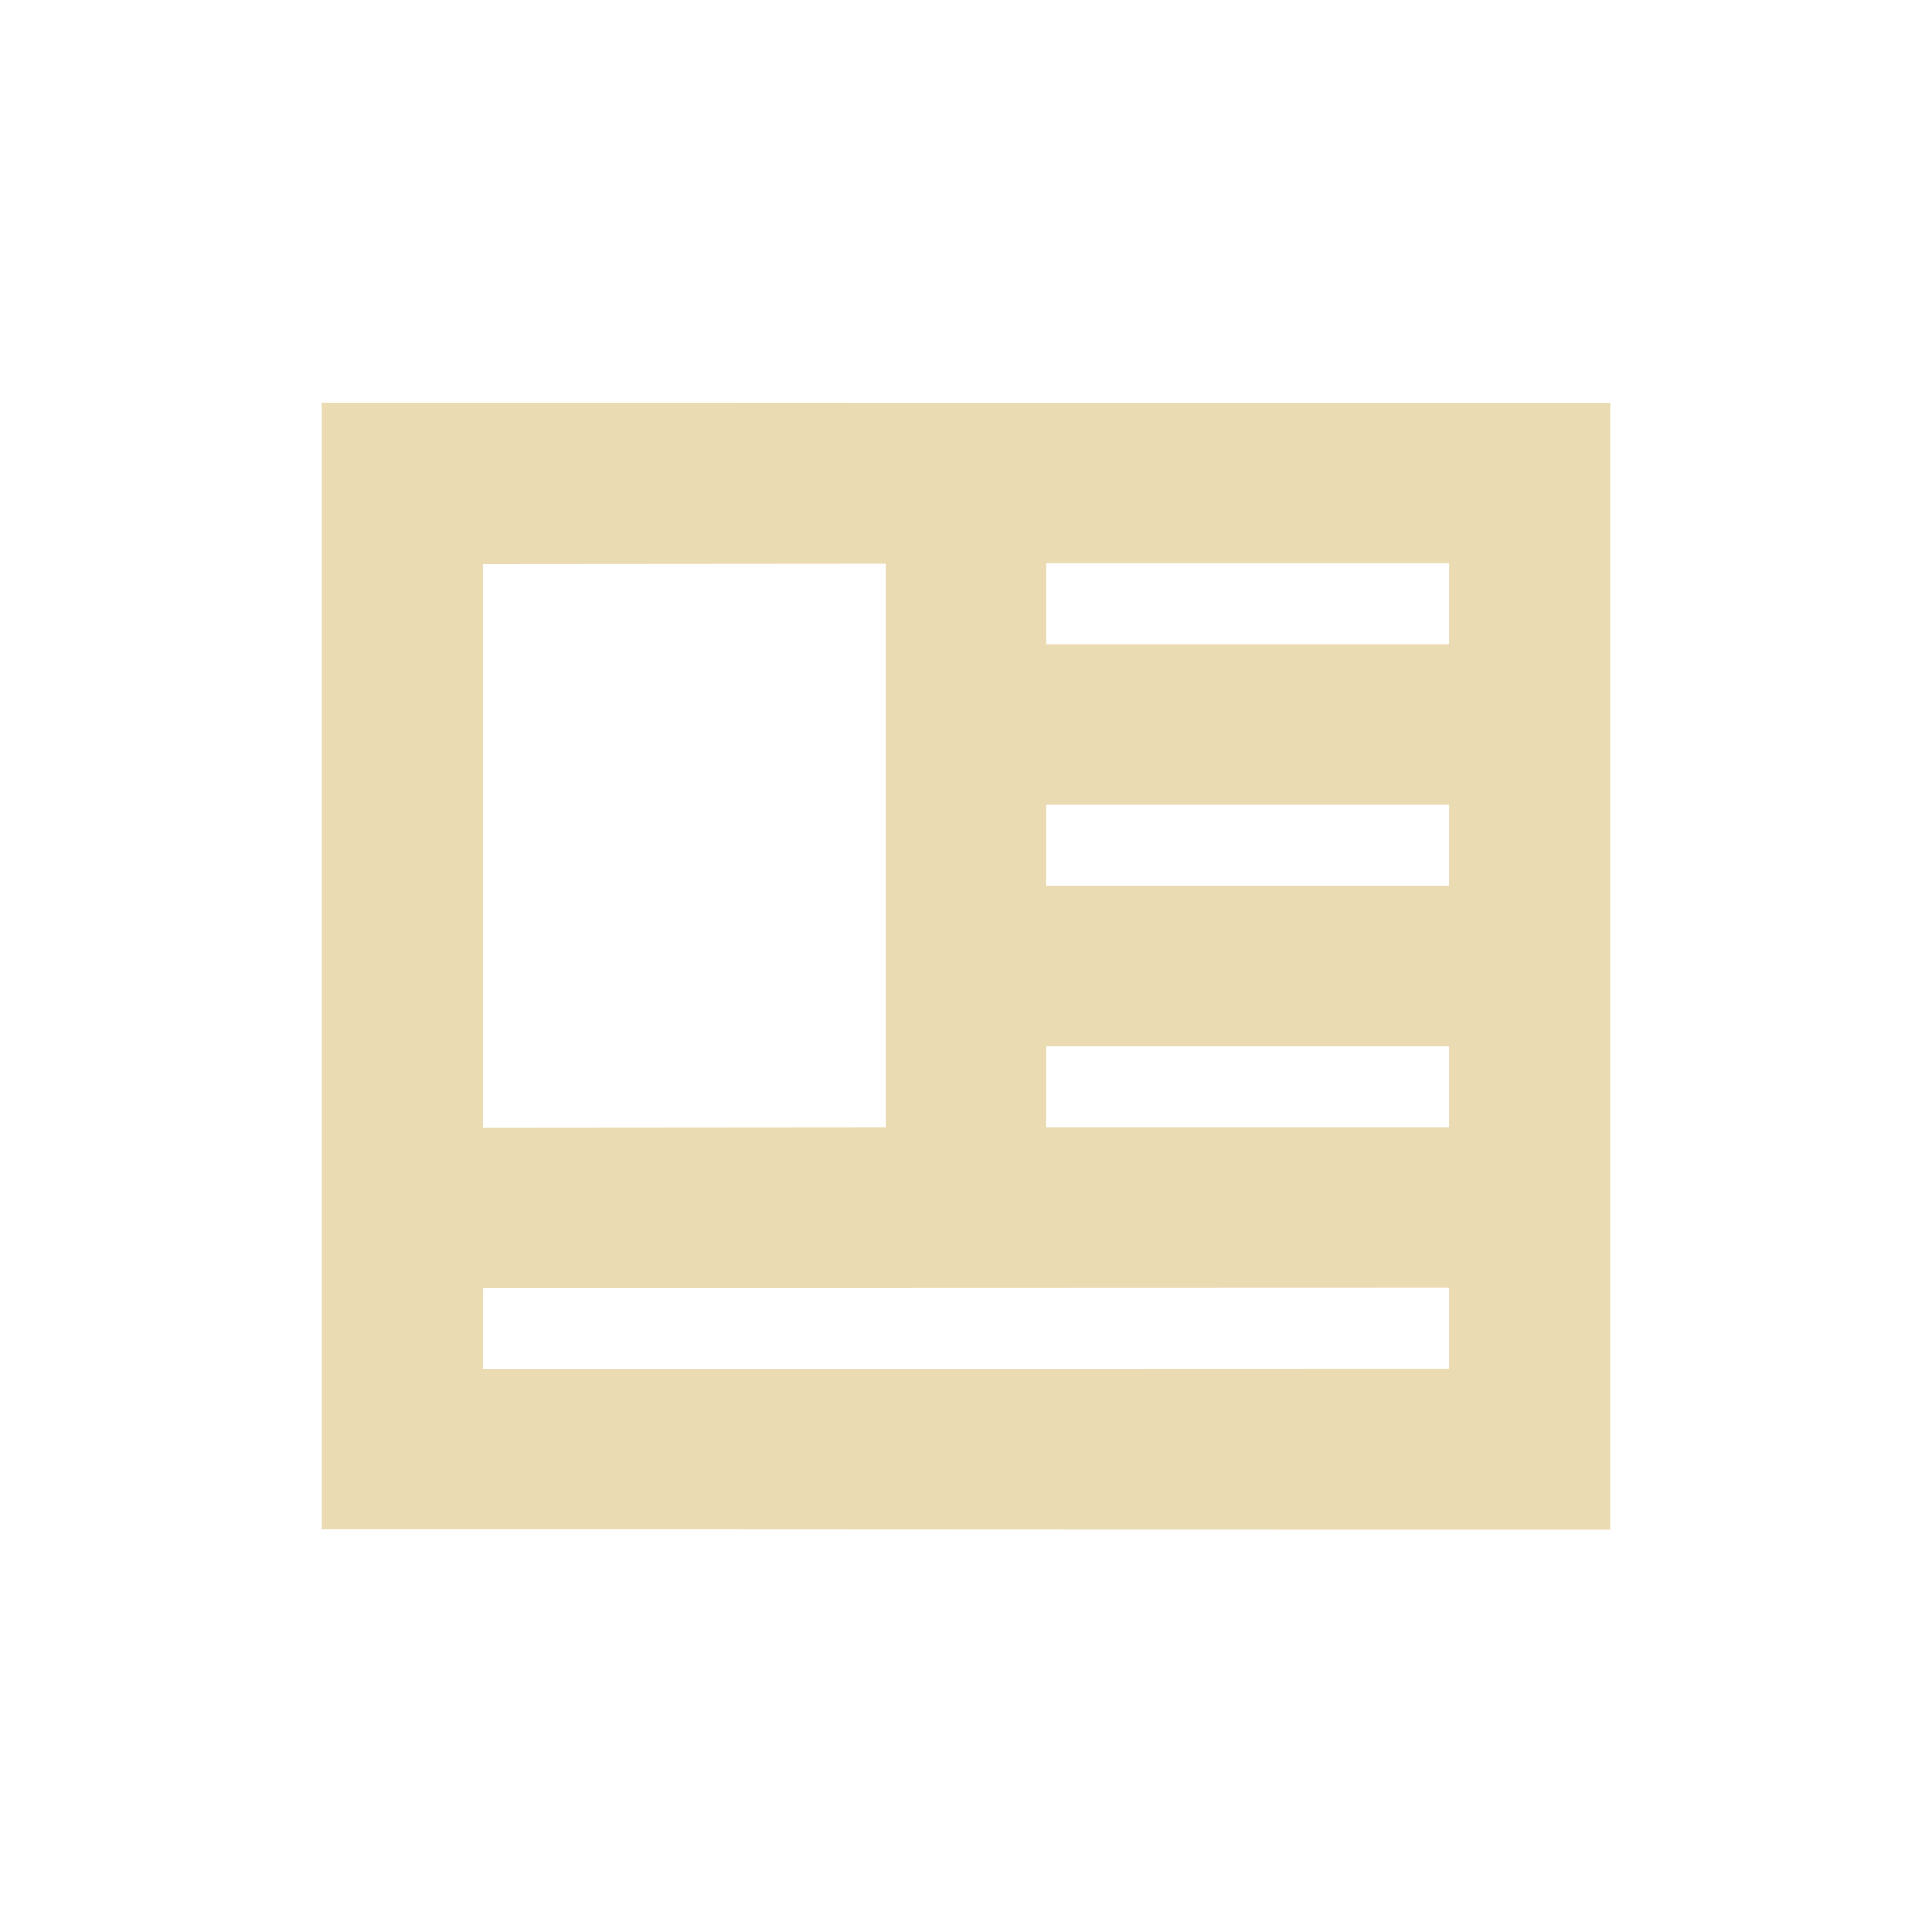 <svg width="24" height="24" version="1.1" viewBox="0 0 24 24" xmlns="http://www.w3.org/2000/svg">
  <defs>
    <style type="text/css">.ColorScheme-Text { color:#ebdbb2; } .ColorScheme-Highlight { color:#458588; }</style>
  </defs>
  <path class="ColorScheme-Text" transform="translate(4,4)" d="m0 1v14c5.333-2e-3 10.67 0.006 16 0.004v-14c-5.333 0.002-10.67-0.006-16-0.004zm7 2.004v6.996l-5 0.004v-6.996zm2-0.004h5v1h-5zm0 3h5v1h-5zm0 3h5v1h-5zm-7 3.004 12-0.004v1l-12 0.004z" fill="currentColor"/>
</svg>
